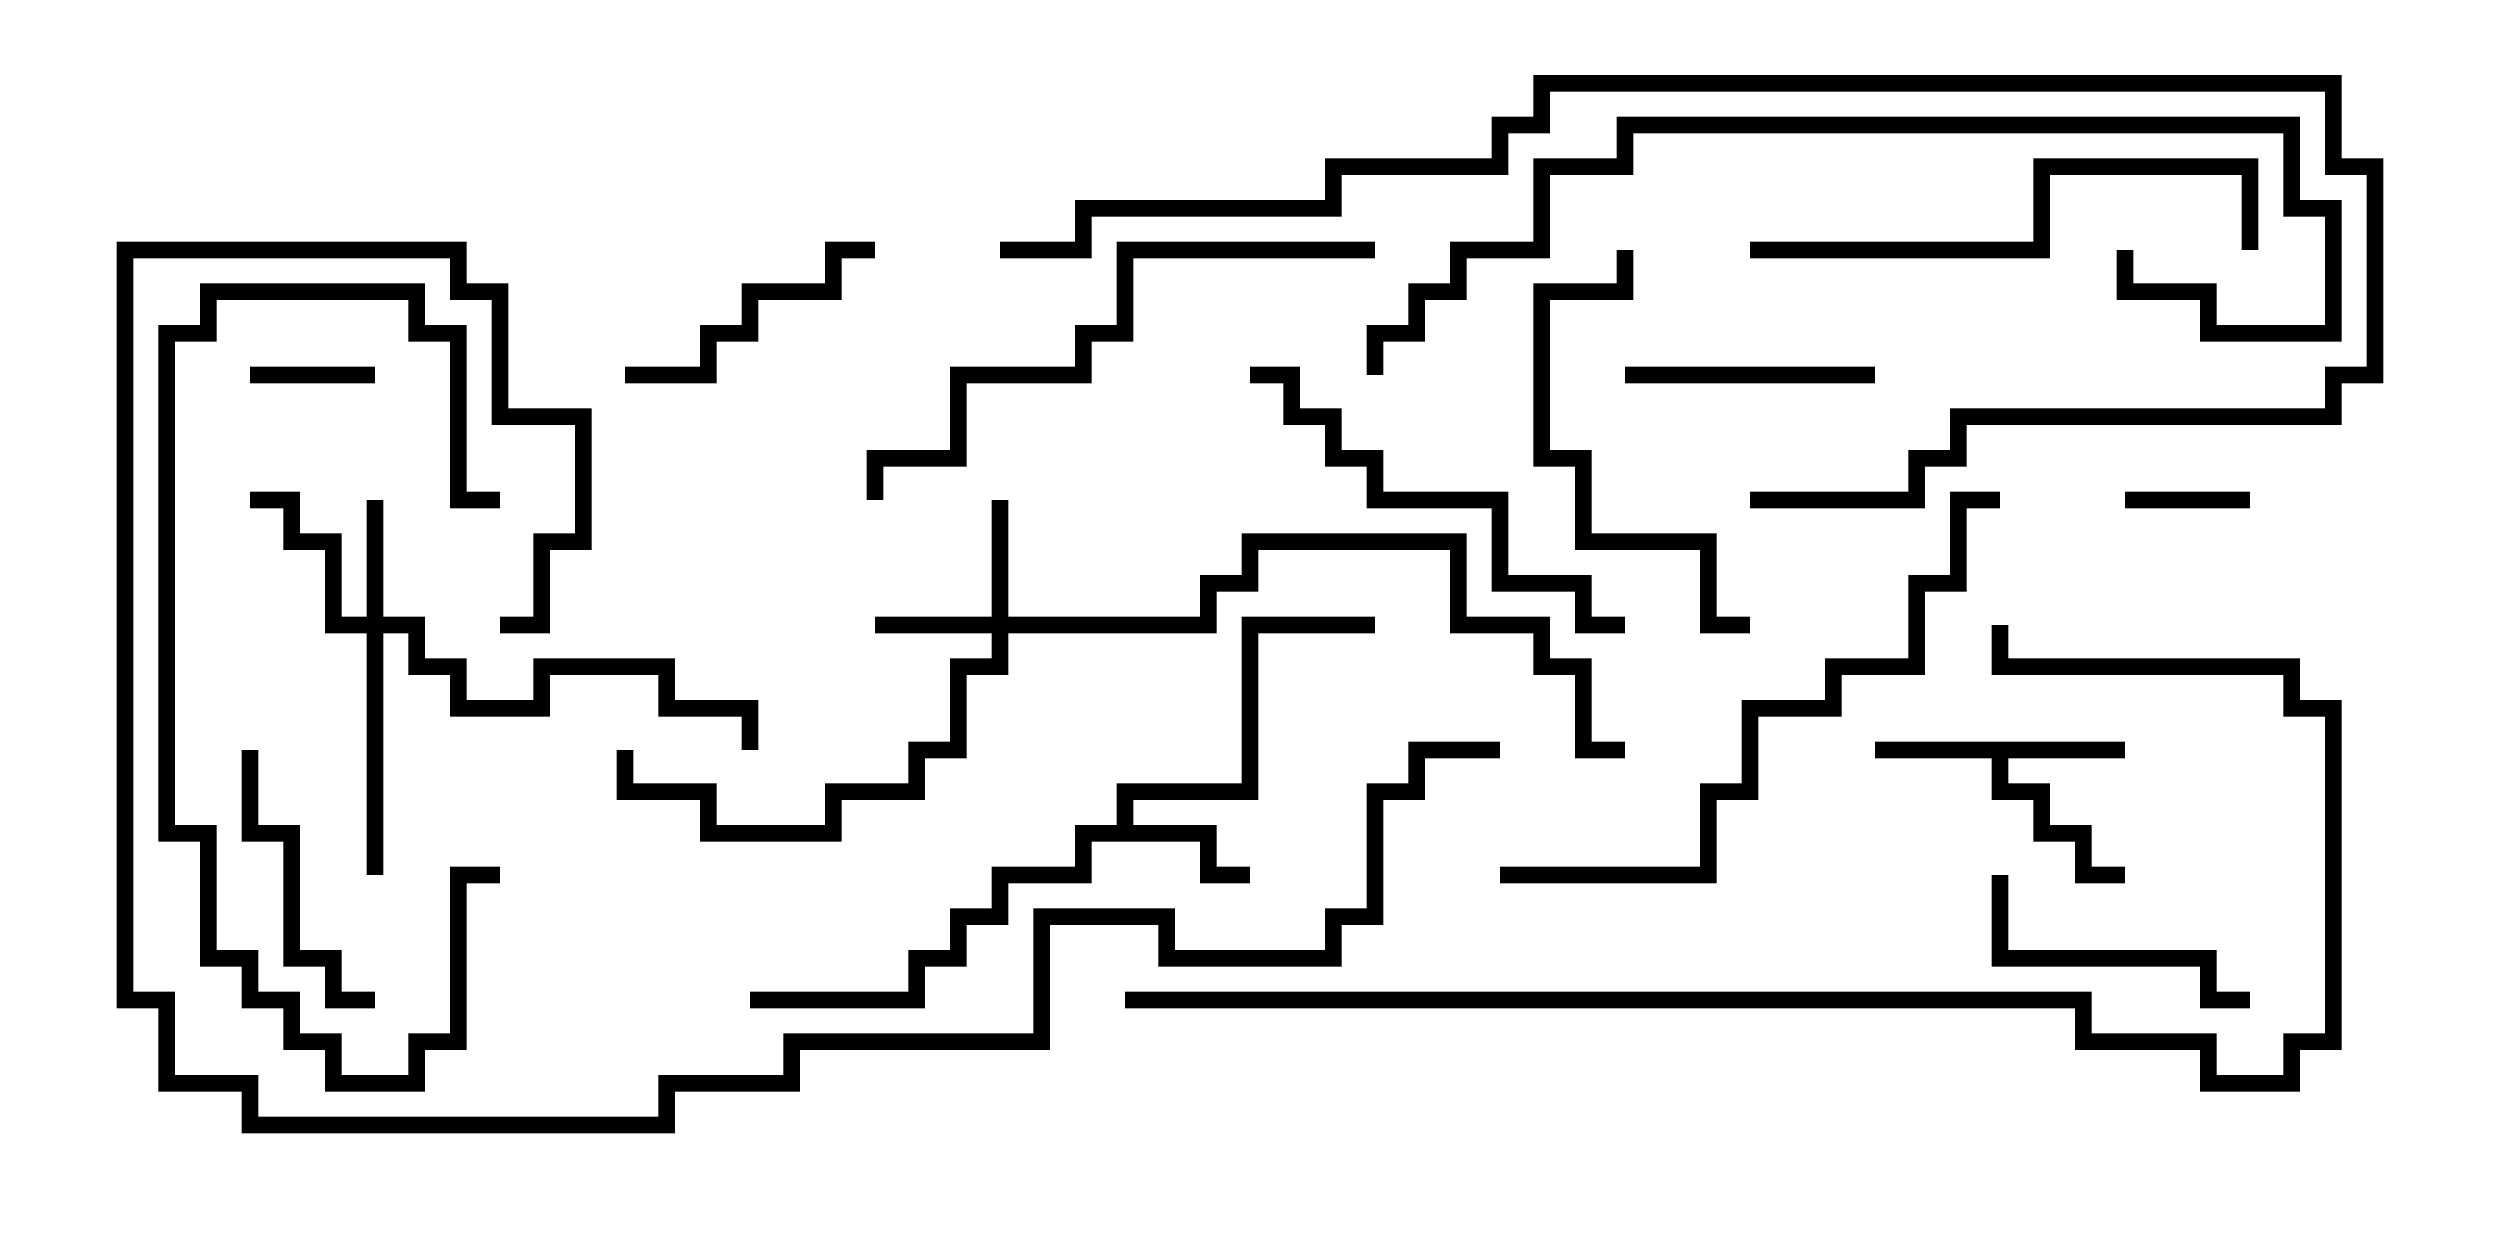 <svg version="1.1" width="30" height="15" xmlns="http://www.w3.org/2000/svg"><path d="M25.5,8.9L25.5,9.1L24.1,9.1L24.1,9.4L24.6,9.4L24.6,9.9L25.1,9.9L25.1,10.4L25.5,10.4L25.5,10.6L24.9,10.6L24.9,10.1L24.4,10.1L24.4,9.6L23.9,9.6L23.9,9.1L22.5,9.1L22.5,8.9z" stroke="none"/><path d="M13.4,9.9L13.4,9.4L14.9,9.4L14.9,7.4L16.5,7.4L16.5,7.6L15.1,7.6L15.1,9.6L13.6,9.6L13.6,9.9L14.6,9.9L14.6,10.4L15,10.4L15,10.6L14.4,10.6L14.4,10.1L13.1,10.1L13.1,10.6L12.1,10.6L12.1,11.1L11.6,11.1L11.6,11.6L11.1,11.6L11.1,12.1L9,12.1L9,11.9L10.9,11.9L10.9,11.4L11.4,11.4L11.4,10.9L11.9,10.9L11.9,10.4L12.9,10.4L12.9,9.9z" stroke="none"/><path d="M4.4,7.4L4.4,6L4.6,6L4.6,7.4L5.1,7.4L5.1,7.9L5.6,7.9L5.6,8.4L6.4,8.4L6.4,7.9L8.1,7.9L8.1,8.4L9.1,8.4L9.1,9L8.9,9L8.9,8.6L7.9,8.6L7.9,8.1L6.6,8.1L6.6,8.6L5.4,8.6L5.4,8.1L4.9,8.1L4.9,7.6L4.6,7.6L4.6,10.5L4.4,10.5L4.4,7.6L3.9,7.6L3.9,6.6L3.4,6.6L3.4,6.1L3,6.1L3,5.9L3.6,5.9L3.6,6.4L4.1,6.4L4.1,7.4z" stroke="none"/><path d="M11.9,7.4L11.9,6L12.1,6L12.1,7.4L14.4,7.4L14.4,6.9L14.9,6.9L14.9,6.4L17.6,6.4L17.6,7.4L18.6,7.4L18.6,7.9L19.1,7.9L19.1,8.9L19.5,8.9L19.5,9.1L18.9,9.1L18.9,8.1L18.4,8.1L18.4,7.6L17.4,7.6L17.4,6.6L15.1,6.6L15.1,7.1L14.6,7.1L14.6,7.6L12.1,7.6L12.1,8.1L11.6,8.1L11.6,9.1L11.1,9.1L11.1,9.6L10.1,9.6L10.1,10.1L8.4,10.1L8.4,9.6L7.4,9.6L7.4,9L7.6,9L7.6,9.4L8.6,9.4L8.6,9.9L9.9,9.9L9.9,9.4L10.9,9.4L10.9,8.9L11.4,8.9L11.4,7.9L11.9,7.9L11.9,7.6L10.5,7.6L10.5,7.4z" stroke="none"/><path d="M4.5,4.4L4.5,4.6L3,4.6L3,4.4z" stroke="none"/><path d="M27,5.9L27,6.1L25.5,6.1L25.5,5.9z" stroke="none"/><path d="M19.5,4.6L19.5,4.4L22.5,4.4L22.5,4.6z" stroke="none"/><path d="M27,11.9L27,12.1L26.4,12.1L26.4,11.6L23.9,11.6L23.9,10.5L24.1,10.5L24.1,11.4L26.6,11.4L26.6,11.9z" stroke="none"/><path d="M10.5,2.9L10.5,3.1L10.1,3.1L10.1,3.6L9.1,3.6L9.1,4.1L8.6,4.1L8.6,4.6L7.5,4.6L7.5,4.4L8.4,4.4L8.4,3.9L8.9,3.9L8.9,3.4L9.9,3.4L9.9,2.9z" stroke="none"/><path d="M4.5,11.9L4.5,12.1L3.9,12.1L3.9,11.6L3.4,11.6L3.4,10.1L2.9,10.1L2.9,9L3.1,9L3.1,9.9L3.6,9.9L3.6,11.4L4.1,11.4L4.1,11.9z" stroke="none"/><path d="M6,10.4L6,10.6L5.6,10.6L5.6,12.6L5.1,12.6L5.1,13.1L3.9,13.1L3.9,12.6L3.4,12.6L3.4,12.1L2.9,12.1L2.9,11.6L2.4,11.6L2.4,10.1L1.9,10.1L1.9,3.9L2.4,3.9L2.4,3.4L5.1,3.4L5.1,3.9L5.6,3.9L5.6,5.9L6,5.9L6,6.1L5.4,6.1L5.4,4.1L4.9,4.1L4.9,3.6L2.6,3.6L2.6,4.1L2.1,4.1L2.1,9.9L2.6,9.9L2.6,11.4L3.1,11.4L3.1,11.9L3.6,11.9L3.6,12.4L4.1,12.4L4.1,12.9L4.9,12.9L4.9,12.4L5.4,12.4L5.4,10.4z" stroke="none"/><path d="M19.4,3L19.6,3L19.6,3.6L18.6,3.6L18.6,5.4L19.1,5.4L19.1,6.4L20.6,6.4L20.6,7.4L21,7.4L21,7.6L20.4,7.6L20.4,6.6L18.9,6.6L18.9,5.6L18.4,5.6L18.4,3.4L19.4,3.4z" stroke="none"/><path d="M19.5,7.4L19.5,7.6L18.9,7.6L18.9,7.1L17.9,7.1L17.9,6.1L16.4,6.1L16.4,5.6L15.9,5.6L15.9,5.1L15.4,5.1L15.4,4.6L15,4.6L15,4.4L15.6,4.4L15.6,4.9L16.1,4.9L16.1,5.4L16.6,5.4L16.6,5.9L18.1,5.9L18.1,6.9L19.1,6.9L19.1,7.4z" stroke="none"/><path d="M21,3.1L21,2.9L24.4,2.9L24.4,1.9L27.1,1.9L27.1,3L26.9,3L26.9,2.1L24.6,2.1L24.6,3.1z" stroke="none"/><path d="M16.5,2.9L16.5,3.1L13.6,3.1L13.6,4.1L13.1,4.1L13.1,4.6L11.6,4.6L11.6,5.6L10.6,5.6L10.6,6L10.4,6L10.4,5.4L11.4,5.4L11.4,4.4L12.9,4.4L12.9,3.9L13.4,3.9L13.4,2.9z" stroke="none"/><path d="M18,10.6L18,10.4L20.4,10.4L20.4,9.4L20.9,9.4L20.9,8.4L21.9,8.4L21.9,7.9L22.9,7.9L22.9,6.9L23.4,6.9L23.4,5.9L24,5.9L24,6.1L23.6,6.1L23.6,7.1L23.1,7.1L23.1,8.1L22.1,8.1L22.1,8.6L21.1,8.6L21.1,9.6L20.6,9.6L20.6,10.6z" stroke="none"/><path d="M25.4,3L25.6,3L25.6,3.4L26.6,3.4L26.6,3.9L27.9,3.9L27.9,2.6L27.4,2.6L27.4,1.6L19.6,1.6L19.6,2.1L18.6,2.1L18.6,3.1L17.6,3.1L17.6,3.6L17.1,3.6L17.1,4.1L16.6,4.1L16.6,4.5L16.4,4.5L16.4,3.9L16.9,3.9L16.9,3.4L17.4,3.4L17.4,2.9L18.4,2.9L18.4,1.9L19.4,1.9L19.4,1.4L27.6,1.4L27.6,2.4L28.1,2.4L28.1,4.1L26.4,4.1L26.4,3.6L25.4,3.6z" stroke="none"/><path d="M21,6.1L21,5.9L22.9,5.9L22.9,5.4L23.4,5.4L23.4,4.9L27.9,4.9L27.9,4.4L28.4,4.4L28.4,2.1L27.9,2.1L27.9,1.1L18.6,1.1L18.6,1.6L18.1,1.6L18.1,2.1L16.1,2.1L16.1,2.6L13.1,2.6L13.1,3.1L12,3.1L12,2.9L12.9,2.9L12.9,2.4L15.9,2.4L15.9,1.9L17.9,1.9L17.9,1.4L18.4,1.4L18.4,0.9L28.1,0.9L28.1,1.9L28.6,1.9L28.6,4.6L28.1,4.6L28.1,5.1L23.6,5.1L23.6,5.6L23.1,5.6L23.1,6.1z" stroke="none"/><path d="M13.5,12.1L13.5,11.9L25.1,11.9L25.1,12.4L26.6,12.4L26.6,12.9L27.4,12.9L27.4,12.4L27.9,12.4L27.9,8.6L27.4,8.6L27.4,8.1L23.9,8.1L23.9,7.5L24.1,7.5L24.1,7.9L27.6,7.9L27.6,8.4L28.1,8.4L28.1,12.6L27.6,12.6L27.6,13.1L26.4,13.1L26.4,12.6L24.9,12.6L24.9,12.1z" stroke="none"/><path d="M18,8.9L18,9.1L17.1,9.1L17.1,9.6L16.6,9.6L16.6,11.1L16.1,11.1L16.1,11.6L13.9,11.6L13.9,11.1L12.6,11.1L12.6,12.6L9.6,12.6L9.6,13.1L8.1,13.1L8.1,13.6L2.9,13.6L2.9,13.1L1.9,13.1L1.9,12.1L1.4,12.1L1.4,2.9L5.6,2.9L5.6,3.4L6.1,3.4L6.1,4.9L7.1,4.9L7.1,6.6L6.6,6.6L6.6,7.6L6,7.6L6,7.4L6.4,7.4L6.4,6.4L6.9,6.4L6.9,5.1L5.9,5.1L5.9,3.6L5.4,3.6L5.4,3.1L1.6,3.1L1.6,11.9L2.1,11.9L2.1,12.9L3.1,12.9L3.1,13.4L7.9,13.4L7.9,12.9L9.4,12.9L9.4,12.4L12.4,12.4L12.4,10.9L14.1,10.9L14.1,11.4L15.9,11.4L15.9,10.9L16.4,10.9L16.4,9.4L16.9,9.4L16.9,8.9z" stroke="none"/></svg>